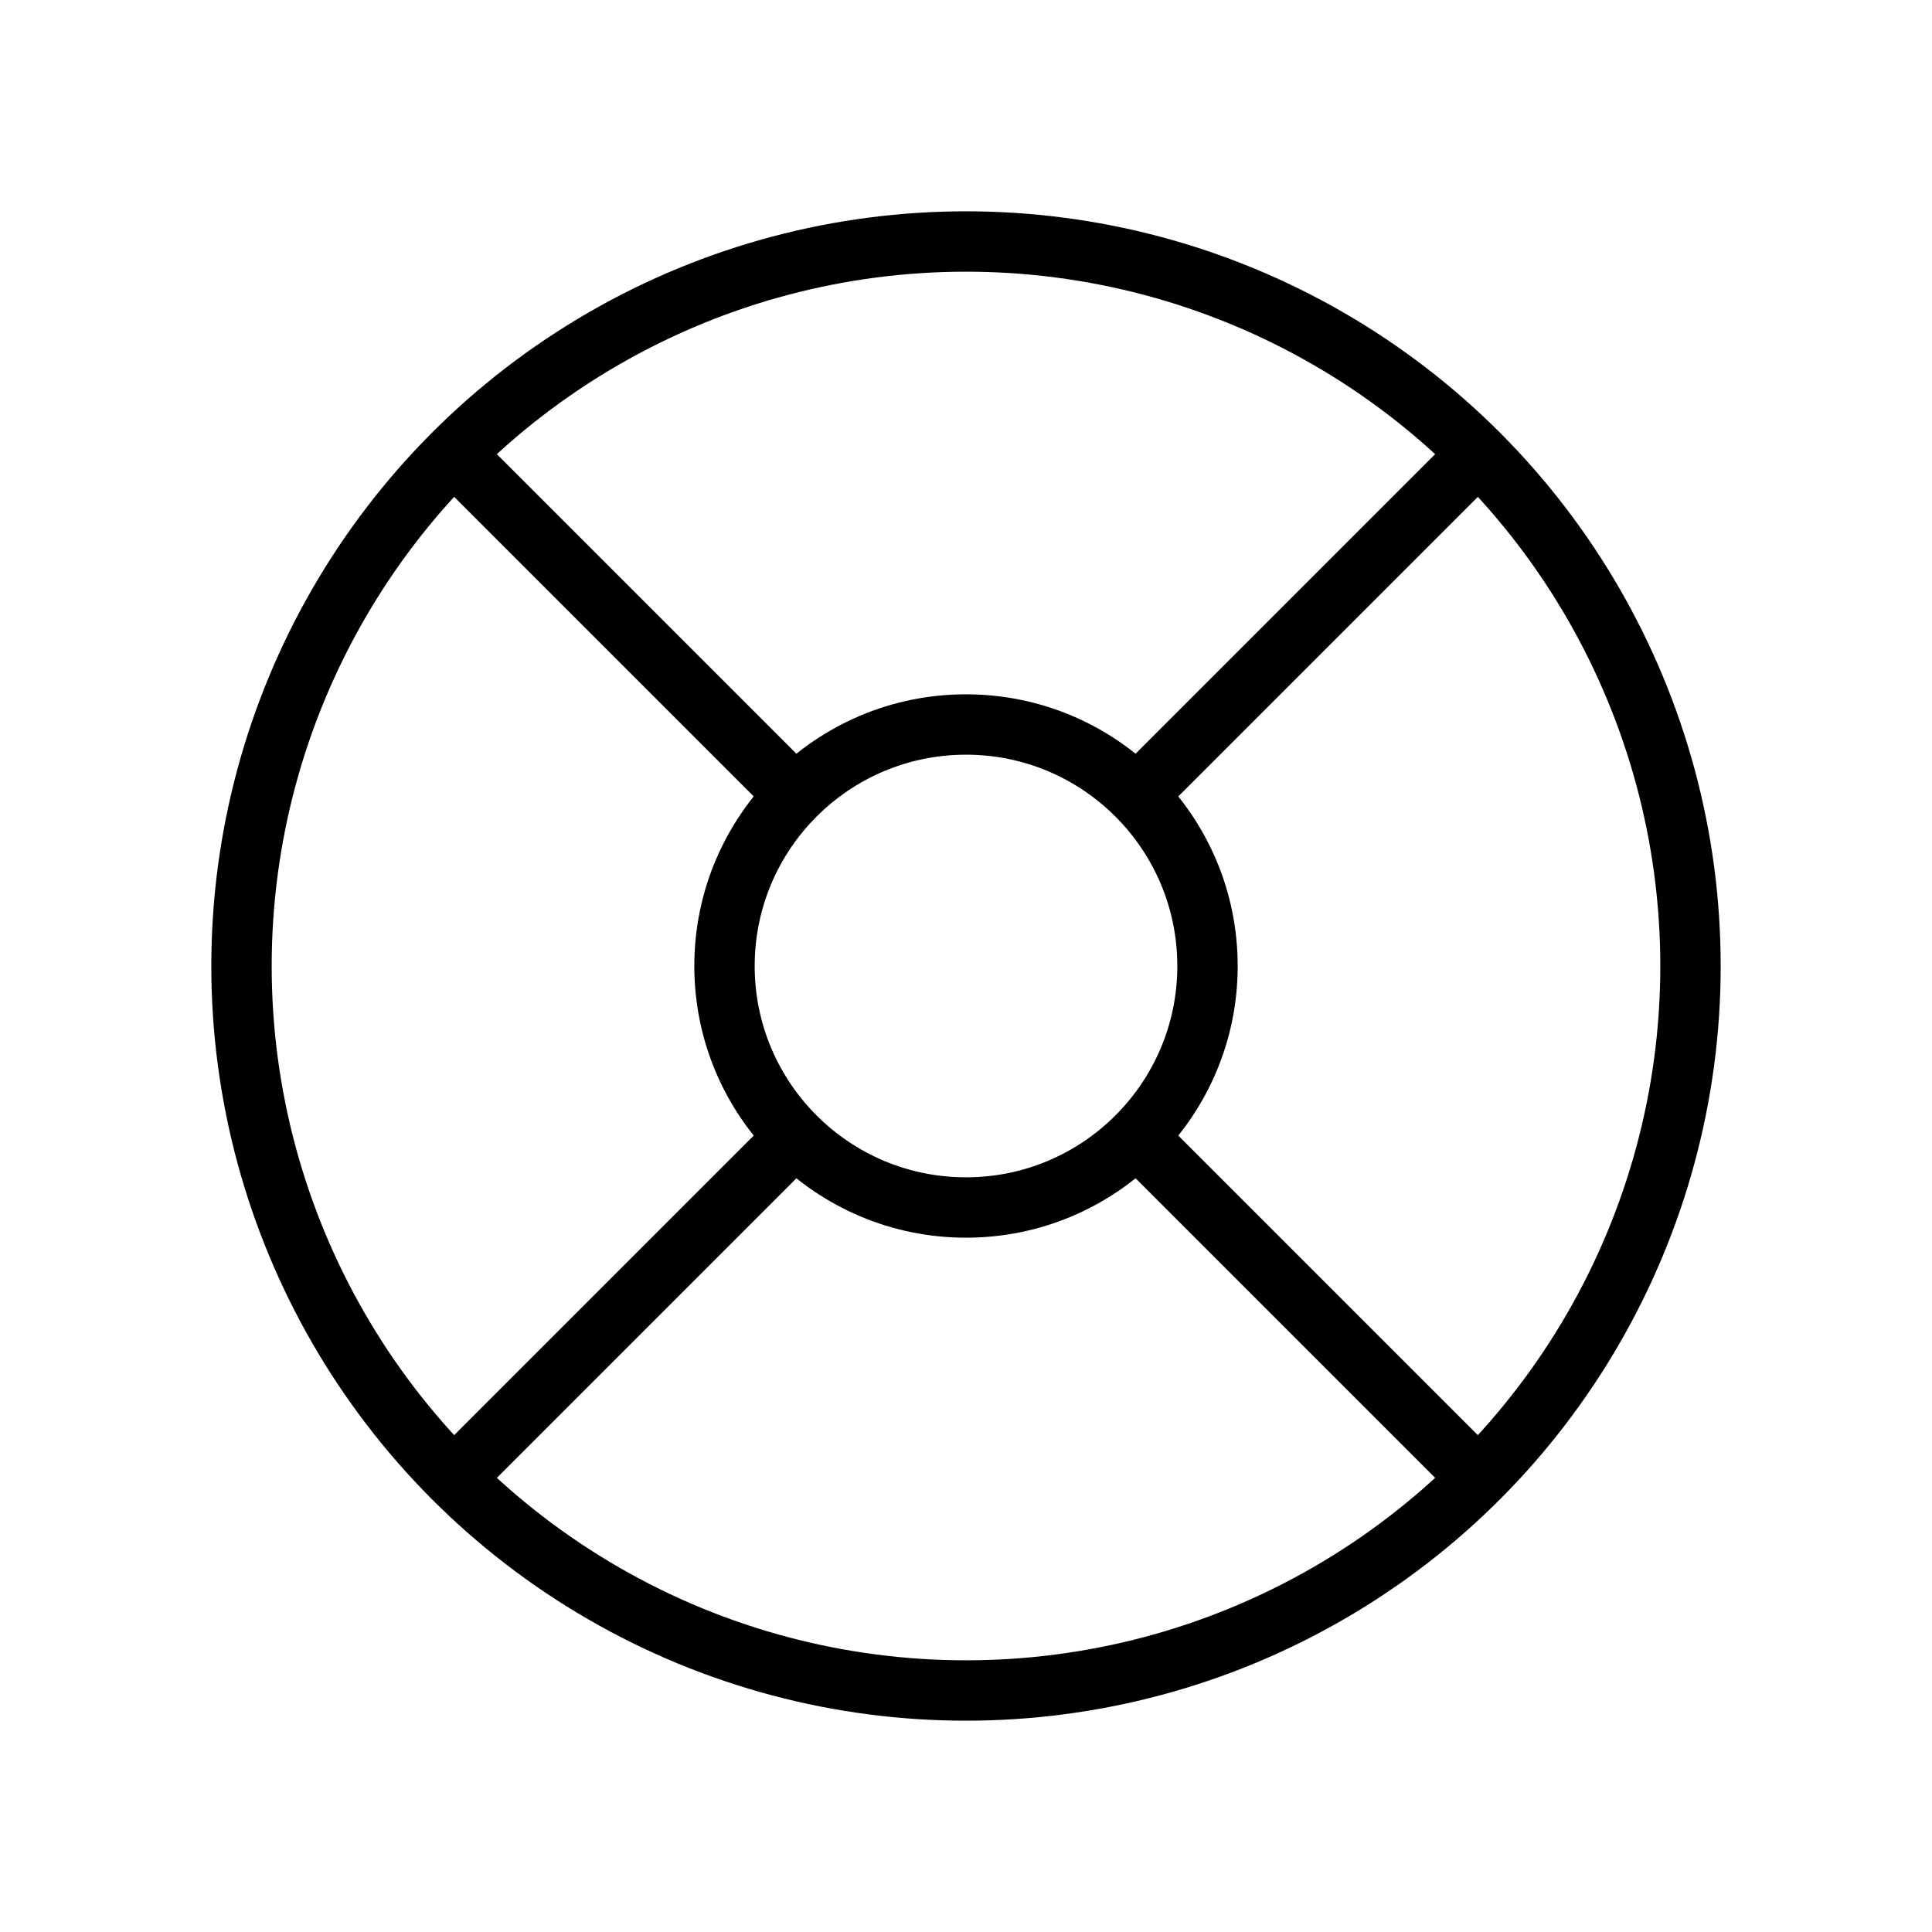 <svg xmlns="http://www.w3.org/2000/svg" width="64" height="64" viewBox="0 0 64 64"><circle cx="32" cy="32" r="24" fill="none" stroke="#000" stroke-miterlimit="10" stroke-width="2"/><circle cx="32" cy="32" r="8" fill="none" stroke="#000" stroke-miterlimit="10" stroke-width="2"/><line x1="48.97" y1="48.97" x2="37.66" y2="37.66" fill="none" stroke="#000" stroke-miterlimit="10" stroke-width="2"/><line x1="26.34" y1="26.34" x2="15.03" y2="15.03" fill="none" stroke="#000" stroke-miterlimit="10" stroke-width="2"/><line x1="37.66" y1="26.34" x2="48.97" y2="15.03" fill="none" stroke="#000" stroke-miterlimit="10" stroke-width="2"/><line x1="26.34" y1="37.66" x2="15.03" y2="48.97" fill="none" stroke="#000" stroke-miterlimit="10" stroke-width="2"/></svg>